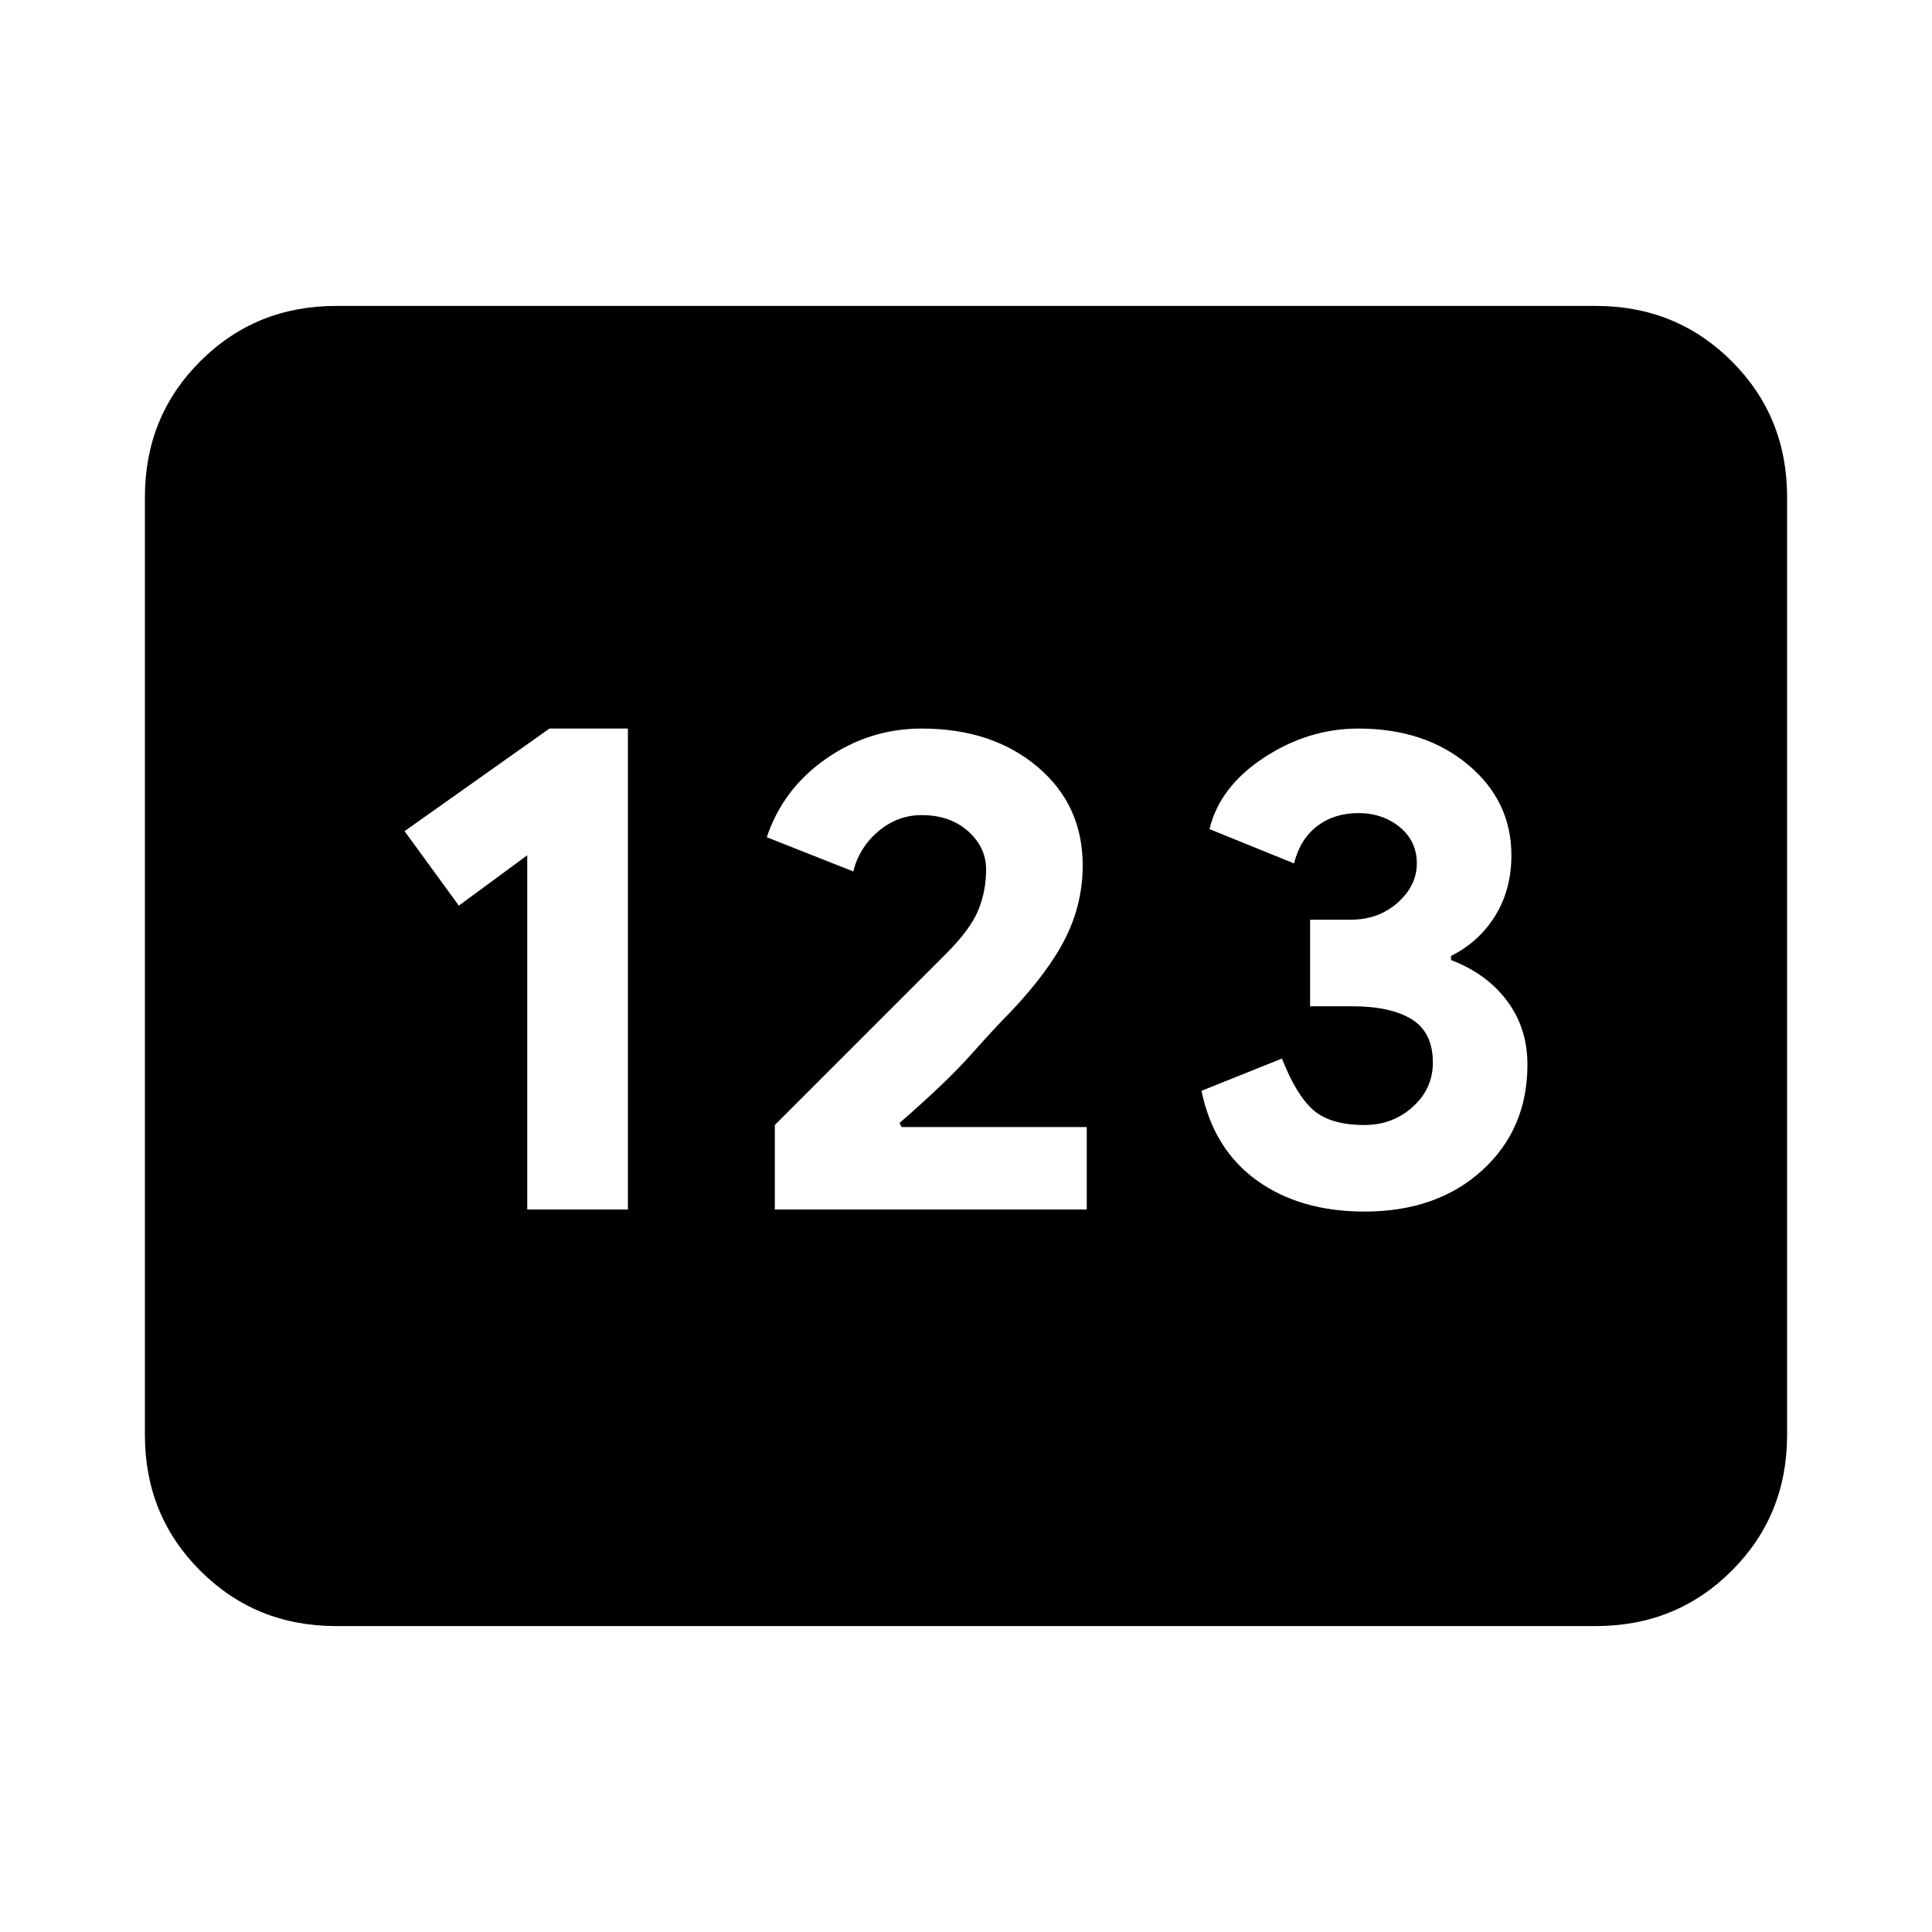<svg xmlns="http://www.w3.org/2000/svg" height="20" width="20"><path d="M3.479 16.833Q2.646 16.833 2.073 16.26Q1.5 15.688 1.5 14.854V5.146Q1.5 4.312 2.073 3.74Q2.646 3.167 3.479 3.167H16.521Q17.354 3.167 17.927 3.74Q18.5 4.312 18.5 5.146V14.854Q18.5 15.688 17.927 16.26Q17.354 16.833 16.521 16.833ZM5.458 12.521H6.5V7.542H5.688L4.188 8.604L4.75 9.375L5.458 8.854ZM8.021 12.521H11.25V11.667H9.333L9.312 11.625Q9.792 11.208 10.052 10.917Q10.312 10.625 10.458 10.479Q10.854 10.062 11.031 9.708Q11.208 9.354 11.208 8.958Q11.208 8.333 10.74 7.938Q10.271 7.542 9.542 7.542Q9 7.542 8.552 7.854Q8.104 8.167 7.938 8.667L8.833 9.021Q8.896 8.771 9.094 8.604Q9.292 8.438 9.542 8.438Q9.833 8.438 10.021 8.604Q10.208 8.771 10.208 9Q10.208 9.229 10.125 9.427Q10.042 9.625 9.792 9.875Q9.625 10.042 9.177 10.49Q8.729 10.938 8.021 11.646ZM14.125 12.542Q14.875 12.542 15.344 12.115Q15.812 11.688 15.812 11.021Q15.812 10.646 15.604 10.365Q15.396 10.083 15.021 9.938V9.896Q15.312 9.75 15.479 9.479Q15.646 9.208 15.646 8.854Q15.646 8.292 15.198 7.917Q14.75 7.542 14.062 7.542Q13.542 7.542 13.083 7.844Q12.625 8.146 12.521 8.583L13.396 8.938Q13.458 8.688 13.635 8.552Q13.812 8.417 14.062 8.417Q14.312 8.417 14.49 8.562Q14.667 8.708 14.667 8.938Q14.667 9.167 14.469 9.344Q14.271 9.521 13.979 9.521H13.562V10.417H14Q14.396 10.417 14.615 10.552Q14.833 10.688 14.833 11Q14.833 11.271 14.625 11.458Q14.417 11.646 14.125 11.646Q13.771 11.646 13.594 11.49Q13.417 11.333 13.271 10.958L12.438 11.292Q12.562 11.896 13.01 12.219Q13.458 12.542 14.125 12.542ZM3.479 14.854H16.521Q16.521 14.854 16.521 14.854Q16.521 14.854 16.521 14.854V5.146Q16.521 5.146 16.521 5.146Q16.521 5.146 16.521 5.146H3.479Q3.479 5.146 3.479 5.146Q3.479 5.146 3.479 5.146V14.854Q3.479 14.854 3.479 14.854Q3.479 14.854 3.479 14.854ZM3.479 14.854Q3.479 14.854 3.479 14.854Q3.479 14.854 3.479 14.854V5.146Q3.479 5.146 3.479 5.146Q3.479 5.146 3.479 5.146H16.521Q16.521 5.146 16.521 5.146Q16.521 5.146 16.521 5.146V14.854Q16.521 14.854 16.521 14.854Q16.521 14.854 16.521 14.854Z"/></svg>